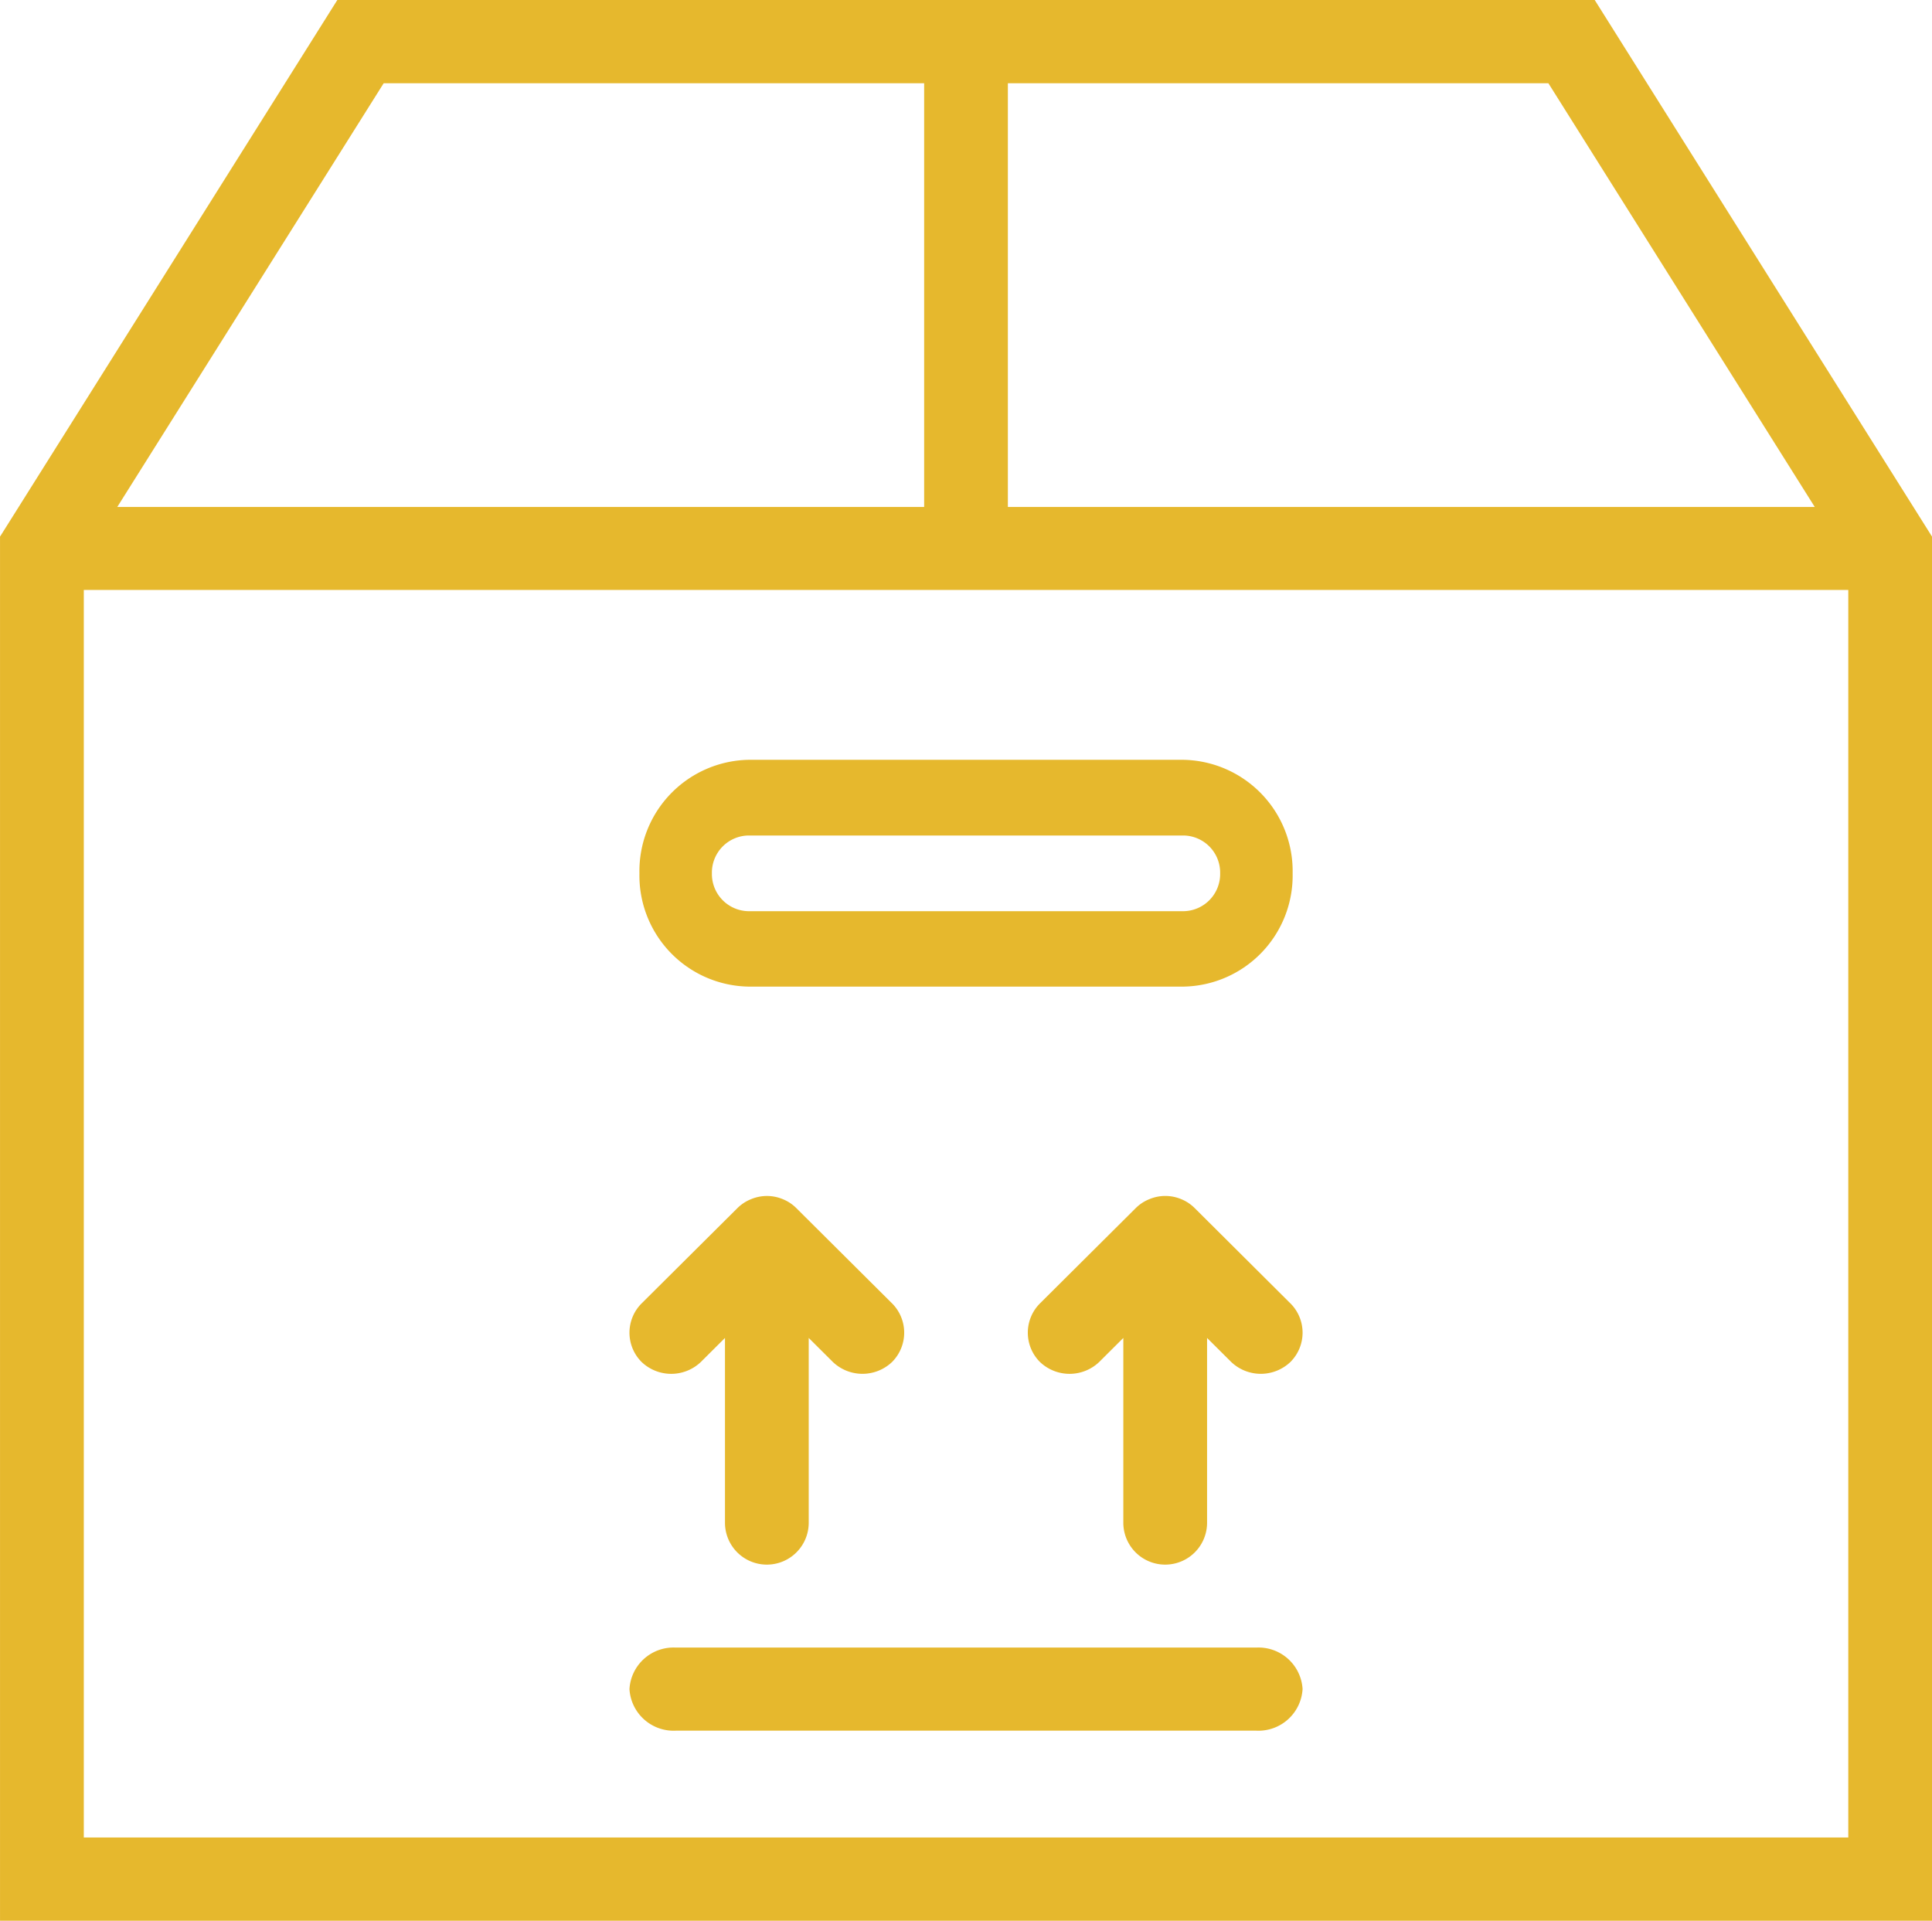 <svg xmlns="http://www.w3.org/2000/svg" xmlns:xlink="http://www.w3.org/1999/xlink" viewBox="6564.465 6568.375 85.506 85.017">
  <defs>
    <style>
      .cls-1 {
        fill: none;
      }

      .cls-2 {
        fill: #e6b82d;
      }

      .cls-3 {
        clip-path: url(#clip-path);
      }
    </style>
    <clipPath id="clip-path">
      <path id="Path_117" data-name="Path 117" class="cls-1" d="M0,51.062H85.505V-33.955H0Z" transform="translate(0 33.955)"/>
    </clipPath>
  </defs>
  <g id="Group_162" data-name="Group 162" transform="translate(6564.466 6568.375)">
    <g id="Group_156" data-name="Group 156" transform="translate(0 0.001)">
      <path id="Path_112" data-name="Path 112" class="cls-2" d="M8.966,0-5.894,23.644l-.068.105V85.015H79.543V23.749L64.616,0ZM38.643,3.683H62.565L74.353,22.437H38.643Zm-27.625,0H34.938V22.437H-.772ZM-2.254,26.112H75.838V81.331H-2.254Z" transform="translate(5.962)"/>
    </g>
    <g id="Group_161" data-name="Group 161" class="cls-3" transform="translate(0.001 0)">
      <g id="Group_157" data-name="Group 157" transform="translate(28.298 33.631)">
        <path id="Path_113" data-name="Path 113" class="cls-2" d="M14.471,0H-4.808A4.927,4.927,0,0,0-9.623,5.025a4.916,4.916,0,0,0,4.815,5.013H14.471a4.916,4.916,0,0,0,4.815-5.013A4.927,4.927,0,0,0,14.471,0m0,6.7H-4.808A1.646,1.646,0,0,1-6.416,5.025,1.644,1.644,0,0,1-4.808,3.35H14.471a1.644,1.644,0,0,1,1.607,1.675A1.646,1.646,0,0,1,14.471,6.7" transform="translate(9.623)"/>
      </g>
      <g id="Group_158" data-name="Group 158" transform="translate(27.857 72.925)">
        <path id="Path_114" data-name="Path 114" class="cls-2" d="M16.662,0H-9.032A1.953,1.953,0,0,0-11.08,1.835,1.957,1.957,0,0,0-9.032,3.678H16.662A1.957,1.957,0,0,0,18.71,1.835,1.953,1.953,0,0,0,16.662,0" transform="translate(11.08)"/>
      </g>
      <g id="Group_159" data-name="Group 159" transform="translate(27.858 52.938)">
        <path id="Path_115" data-name="Path 115" class="cls-2" d="M6.978,2.853,2.749-1.356a1.8,1.8,0,0,0-.6-.4,1.818,1.818,0,0,0-1.412,0,1.8,1.8,0,0,0-.606.4L-4.1,2.853a1.832,1.832,0,0,0,0,2.6,1.9,1.9,0,0,0,2.614,0L-.414,4.385v8.18a1.853,1.853,0,0,0,3.706,0V4.385L4.364,5.452a1.9,1.9,0,0,0,2.614,0,1.836,1.836,0,0,0,0-2.6" transform="translate(4.64 1.897)"/>
      </g>
      <g id="Group_160" data-name="Group 160" transform="translate(45.488 52.938)">
        <path id="Path_116" data-name="Path 116" class="cls-2" d="M6.978,2.853,2.749-1.358a1.805,1.805,0,0,0-.6-.4,1.823,1.823,0,0,0-1.41,0,1.806,1.806,0,0,0-.608.4L-4.1,2.853a1.832,1.832,0,0,0,0,2.6,1.9,1.9,0,0,0,2.614,0L-.414,4.385v8.18a1.853,1.853,0,0,0,3.706,0V4.385L4.364,5.452a1.9,1.9,0,0,0,2.614,0,1.832,1.832,0,0,0,0-2.6" transform="translate(4.64 1.897)"/>
      </g>
    </g>
  </g>
</svg>
